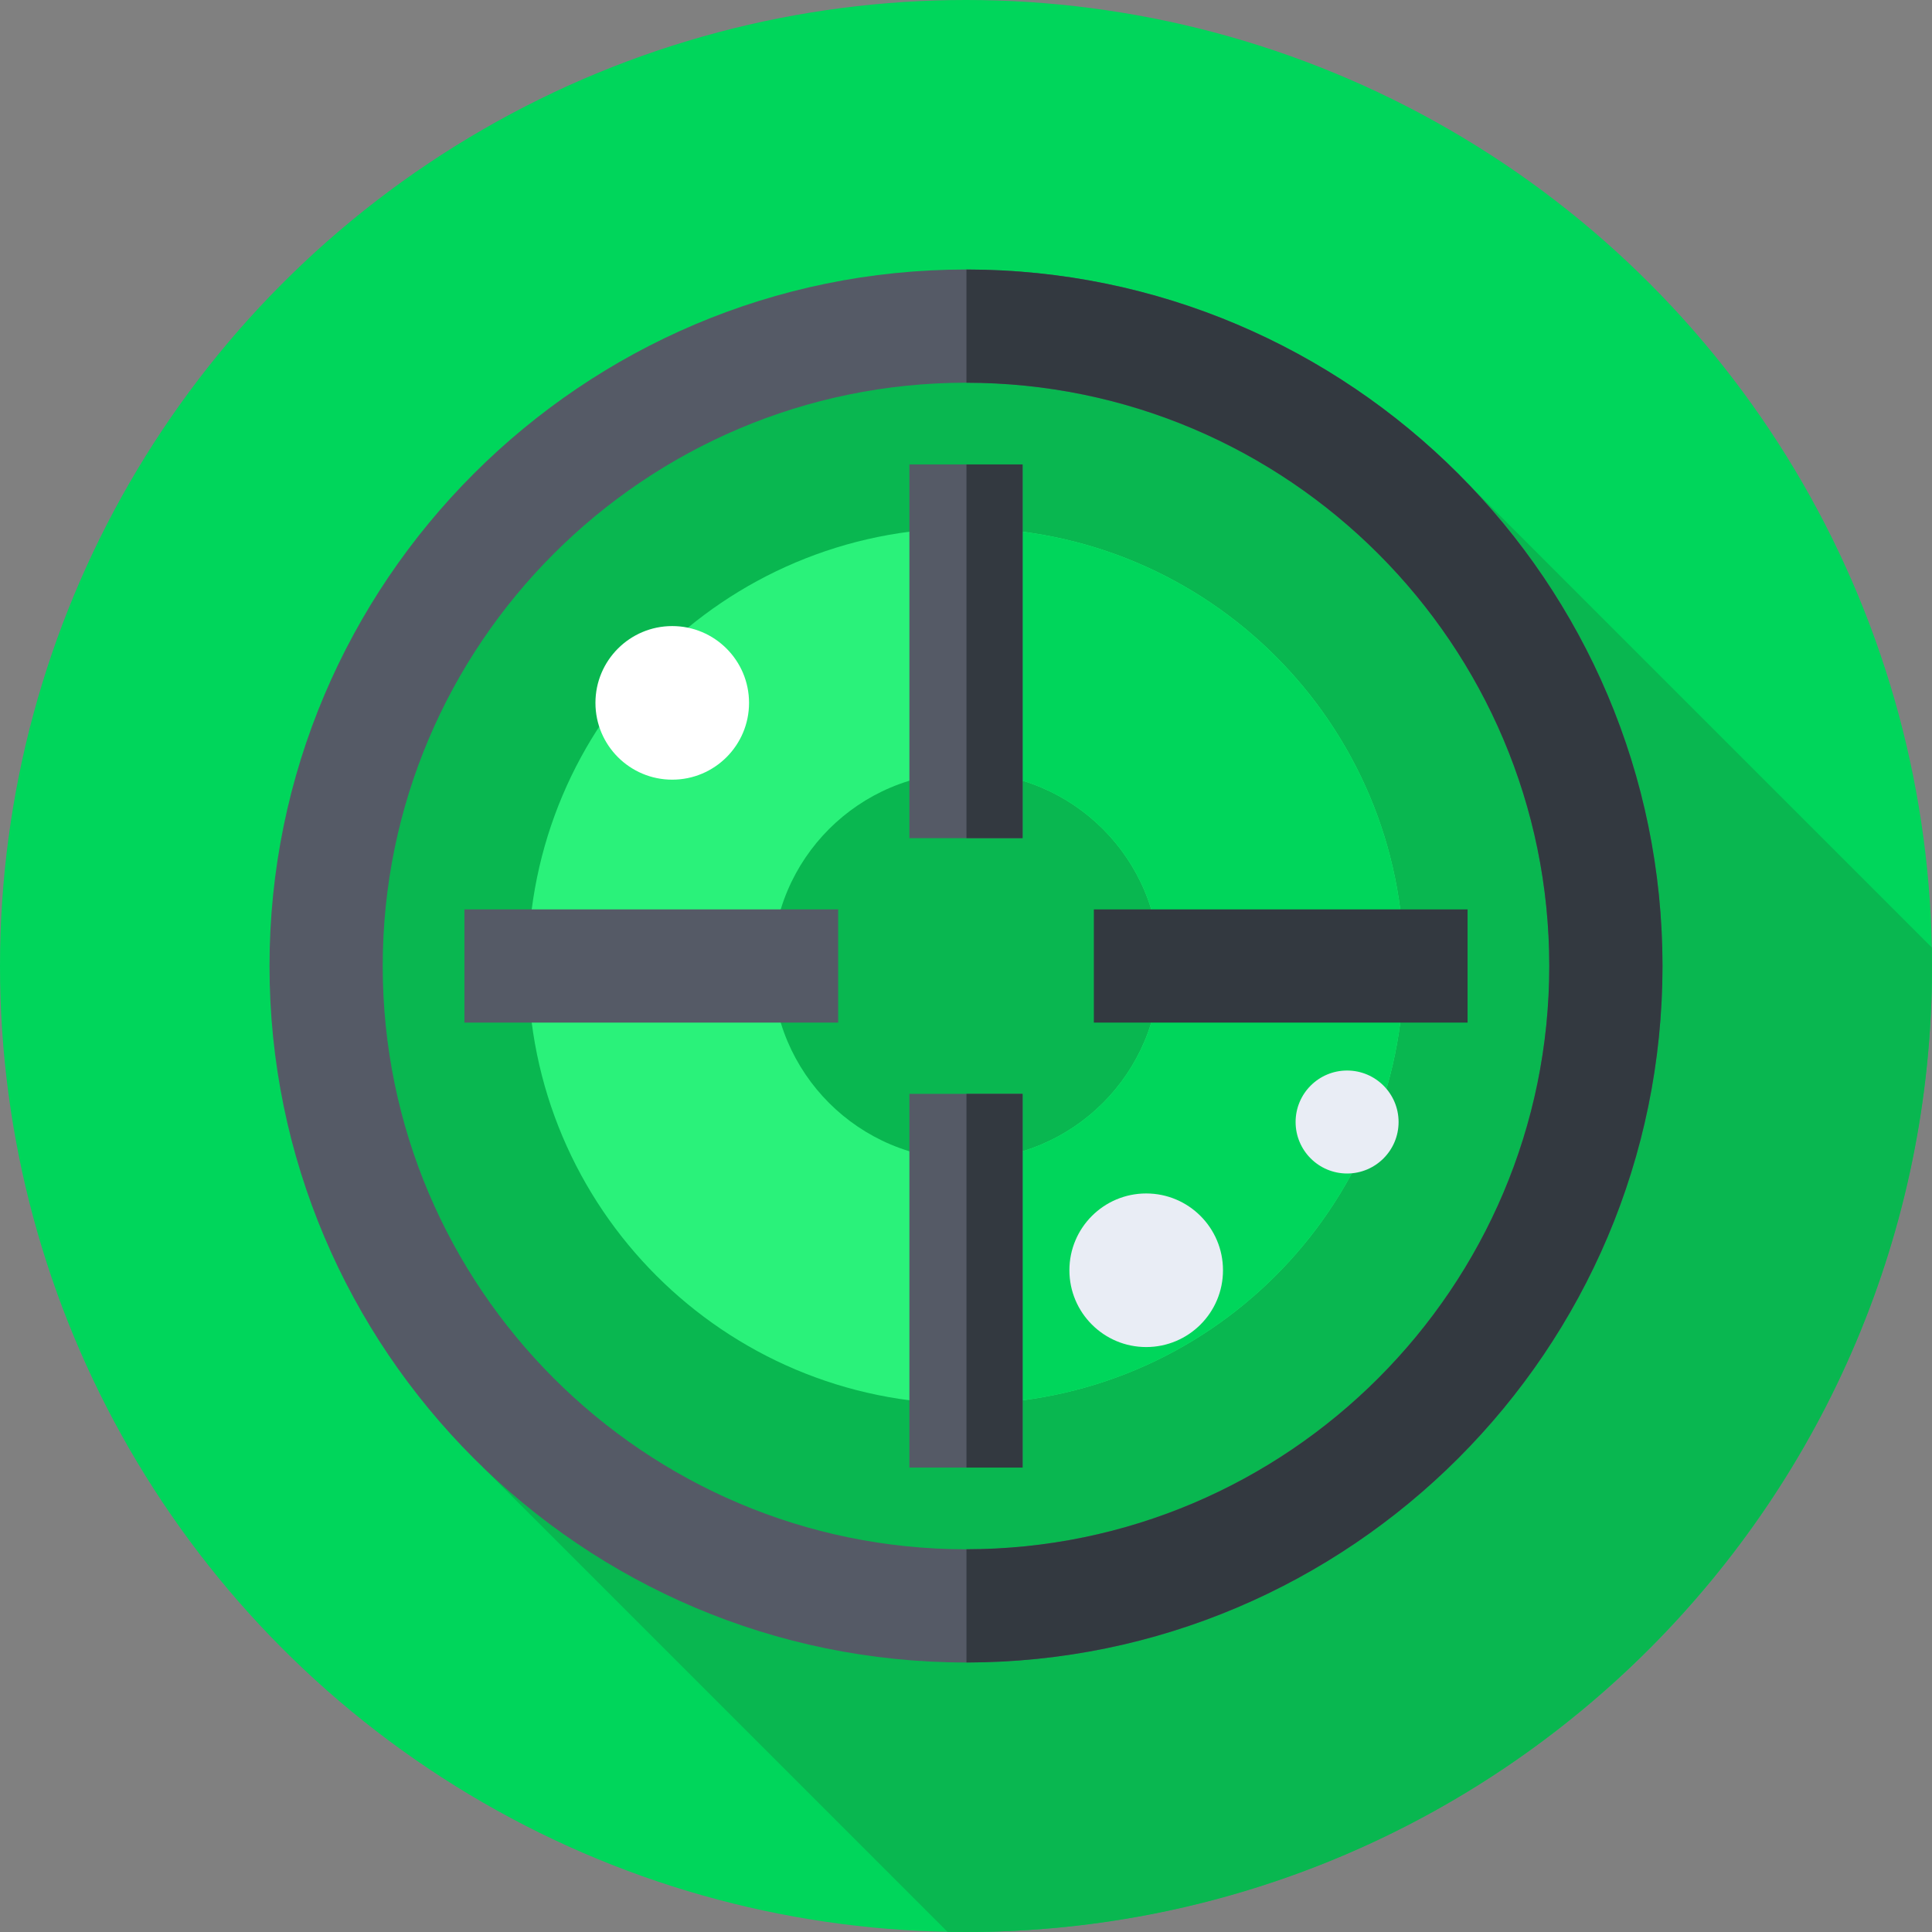 <svg id="Capa_1" enable-background="new 0 0 512 512" height="512" viewBox="0 0 512 512" width="512" xmlns="http://www.w3.org/2000/svg"><rect x="0" y="0" width="512" height="512" fill="#808080" stroke="none"/><g><g><g><g><g><g><g><g><g><g><circle cx="256" cy="256" fill="#00d65b" r="256"/></g></g></g></g></g></g></g></g></g><path d="m512 256c0-1.636-.015-3.269-.046-4.899l-123.031-123.031-161.16-40.854-110.841 69.461-28.144 74.85 39.286 157.396 123.031 123.031c1.631.031 3.266.046 4.905.046 141.385 0 256-114.615 256-256z" fill="#09b750"/><g><g><g><g><g><g><g><g><g><path d="m256 440.577c-101.776 0-184.577-82.801-184.577-184.577s82.801-184.577 184.577-184.577 184.577 82.801 184.577 184.577-82.801 184.577-184.577 184.577zm0-339.154c-85.234 0-154.577 69.343-154.577 154.577s69.343 154.577 154.577 154.577 154.577-69.343 154.577-154.577-69.343-154.577-154.577-154.577z" fill="#555a66"/></g></g></g></g></g></g></g></g></g><g><g><g><g><g><g><g><g><g><path d="m440.577 256c0-101.736-82.736-184.51-184.456-184.575v30c85.178.065 154.456 69.381 154.456 154.575s-69.278 154.51-154.457 154.575v30c101.721-.065 184.457-82.839 184.457-184.575z" fill="#333940"/></g></g></g></g></g></g></g></g></g><g><path d="m256 139.948c-64.094 0-116.052 51.958-116.052 116.052s51.958 116.052 116.052 116.052 116.052-51.958 116.052-116.052-51.958-116.052-116.052-116.052zm0 167.379c-28.347 0-51.327-22.98-51.327-51.328 0-28.347 22.98-51.327 51.328-51.327 28.347 0 51.327 22.98 51.327 51.328-.001 28.348-22.981 51.327-51.328 51.327z" fill="#2af27a"/></g><g><path d="m372.052 256c0-64.053-51.893-115.985-115.931-116.05v64.726c28.292.065 51.207 23.018 51.207 51.324 0 28.307-22.916 51.259-51.207 51.324v64.726c64.037-.065 115.931-51.997 115.931-116.05z" fill="#00d65b"/></g><g><g><path d="m241 123.077h30v99.041h-30z" fill="#555a66"/></g><g><path d="m256.12 123.077h14.88v99.041h-14.88z" fill="#333940"/></g><g><path d="m241 289.882h30v99.041h-30z" fill="#555a66"/></g><g><path d="m256.12 289.882h14.88v99.041h-14.88z" fill="#333940"/></g></g><g><g><path d="m289.882 241h99.041v30h-99.041z" fill="#333940"/></g><g><path d="m123.078 241h99.041v30h-99.041z" fill="#555a66"/></g></g><g><circle cx="178.151" cy="186.268" fill="#fff" r="20.352"/></g><g><circle cx="303.754" cy="336.631" fill="#e9edf5" r="20.352"/></g><g><circle cx="356.993" cy="297.345" fill="#e9edf5" r="13.645"/></g></g></svg>